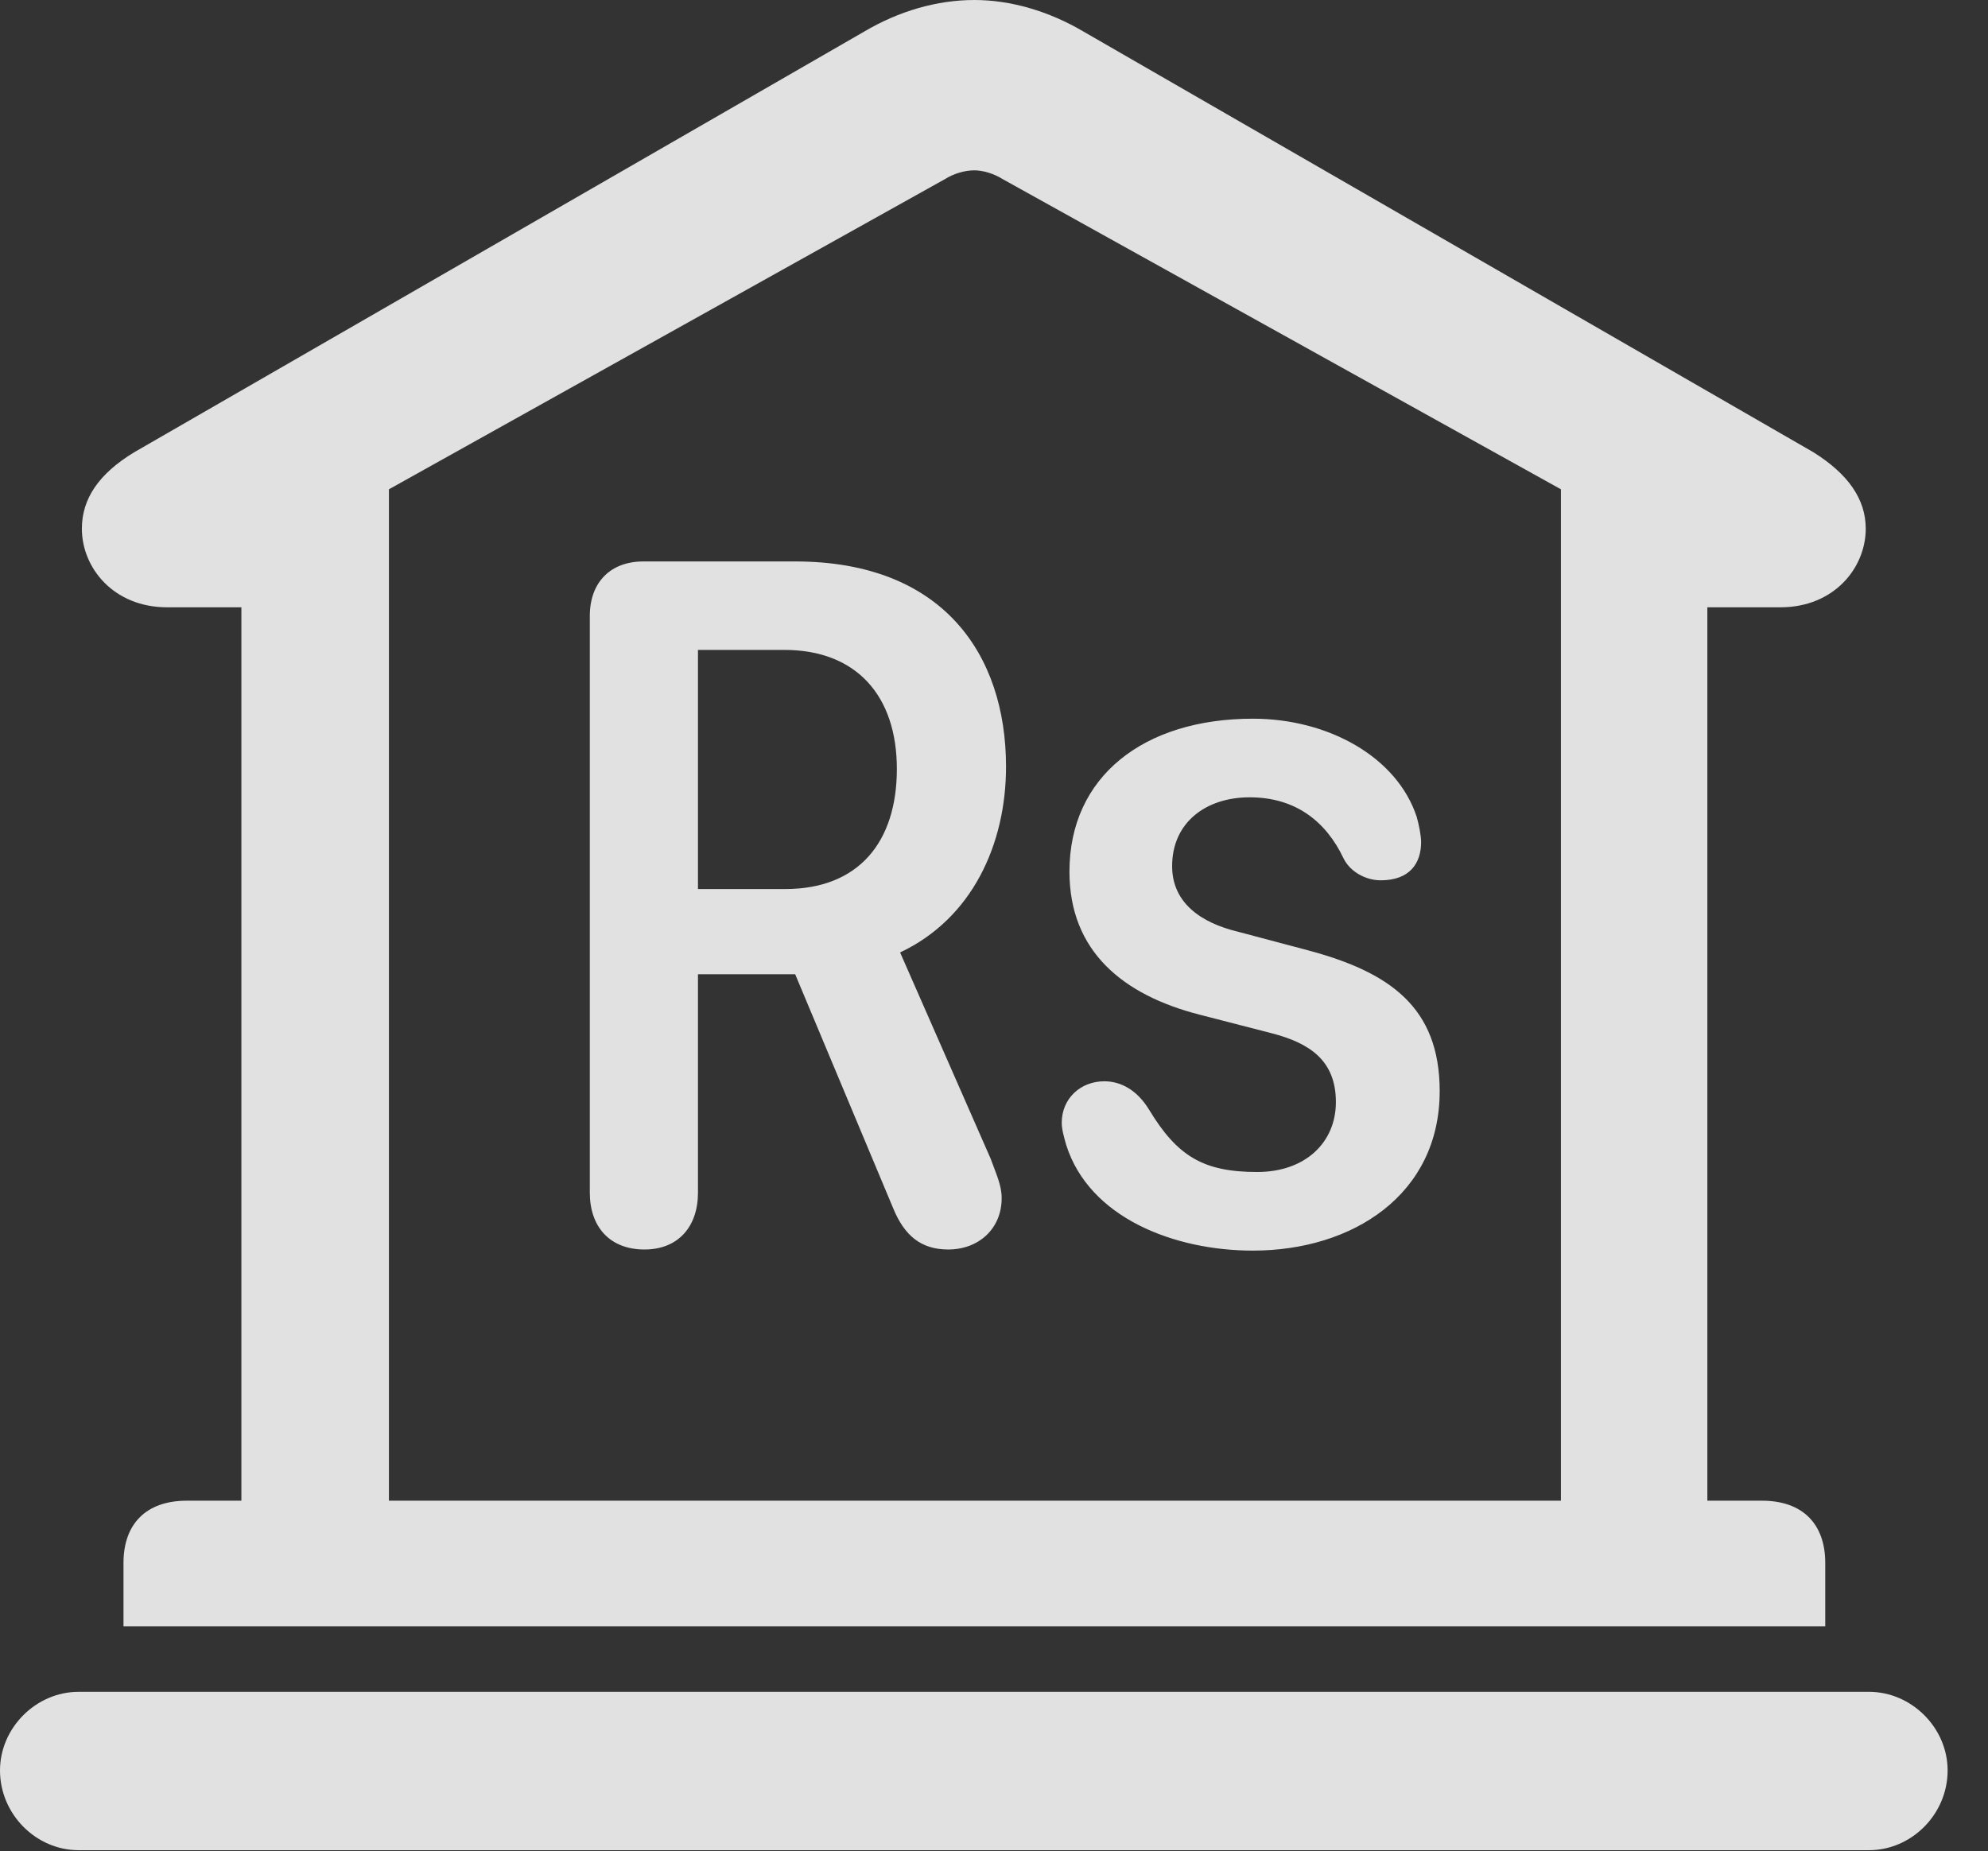 <?xml version="1.0" encoding="UTF-8"?>
<!--Generator: Apple Native CoreSVG 341-->
<!DOCTYPE svg
PUBLIC "-//W3C//DTD SVG 1.1//EN"
       "http://www.w3.org/Graphics/SVG/1.1/DTD/svg11.dtd">
<svg version="1.1" xmlns="http://www.w3.org/2000/svg" xmlns:xlink="http://www.w3.org/1999/xlink" viewBox="0 0 17.773 16.553">
 <rect x="0" y="0" width="17.773" height="16.553" fill="#333333" stroke="none"/>
 <g>
  <rect height="16.553" opacity="0" width="17.773" x="0" y="0"/>
  <path d="M1.104 14.541L16.318 14.541L16.318 13.975C16.318 13.623 16.113 13.418 15.752 13.418L15.264 13.418L15.264 5.43L15.918 5.43C16.396 5.43 16.68 5.078 16.68 4.727C16.68 4.463 16.523 4.238 16.211 4.043L9.688 0.283C9.375 0.098 9.033 0 8.711 0C8.379 0 8.037 0.098 7.725 0.283L1.201 4.043C0.879 4.238 0.732 4.463 0.732 4.727C0.732 5.078 1.016 5.43 1.494 5.43L2.158 5.43L2.158 13.418L1.67 13.418C1.309 13.418 1.104 13.623 1.104 13.975ZM3.477 13.418L3.477 4.375L8.447 1.602C8.525 1.553 8.623 1.523 8.711 1.523C8.789 1.523 8.887 1.553 8.965 1.602L13.955 4.375L13.955 13.418ZM0.703 16.543L16.709 16.543C17.09 16.543 17.412 16.221 17.412 15.83C17.412 15.449 17.09 15.127 16.709 15.127L0.703 15.127C0.322 15.127 0 15.449 0 15.83C0 16.221 0.322 16.543 0.703 16.543Z" fill="white" fill-opacity="0.85"/>
  <path d="M5.762 11.172C6.064 11.172 6.24 10.967 6.24 10.664L6.24 8.711L7.109 8.711L7.988 10.81C8.086 11.045 8.232 11.172 8.477 11.172C8.75 11.172 8.955 10.986 8.955 10.713C8.955 10.596 8.906 10.498 8.857 10.361L8.047 8.516C8.691 8.213 8.994 7.549 8.994 6.855C8.994 5.85 8.428 5.02 7.109 5.02L5.752 5.02C5.459 5.02 5.273 5.205 5.273 5.508L5.273 10.664C5.273 10.967 5.449 11.172 5.762 11.172ZM6.24 7.949L6.24 5.811L7.012 5.811C7.656 5.811 8.018 6.221 8.018 6.875C8.018 7.529 7.676 7.949 7.021 7.949ZM11.201 11.182C12.09 11.182 12.871 10.684 12.871 9.756C12.871 9.004 12.422 8.691 11.69 8.496L11.065 8.33C10.742 8.252 10.479 8.076 10.479 7.744C10.479 7.354 10.781 7.129 11.172 7.129C11.582 7.129 11.855 7.344 12.012 7.676C12.07 7.793 12.207 7.871 12.344 7.871C12.607 7.871 12.705 7.715 12.705 7.529C12.705 7.471 12.685 7.373 12.666 7.305C12.49 6.768 11.875 6.426 11.201 6.426C10.225 6.426 9.561 6.943 9.561 7.793C9.561 8.506 10.039 8.896 10.723 9.072L11.367 9.238C11.709 9.326 11.943 9.482 11.943 9.854C11.943 10.215 11.67 10.479 11.24 10.479C10.762 10.479 10.527 10.342 10.273 9.922C10.166 9.746 10.02 9.668 9.873 9.668C9.658 9.668 9.492 9.824 9.492 10.039C9.492 10.098 9.512 10.166 9.531 10.234C9.736 10.889 10.498 11.182 11.201 11.182Z" fill="white" fill-opacity="0.85"/>
 </g>
</svg>
